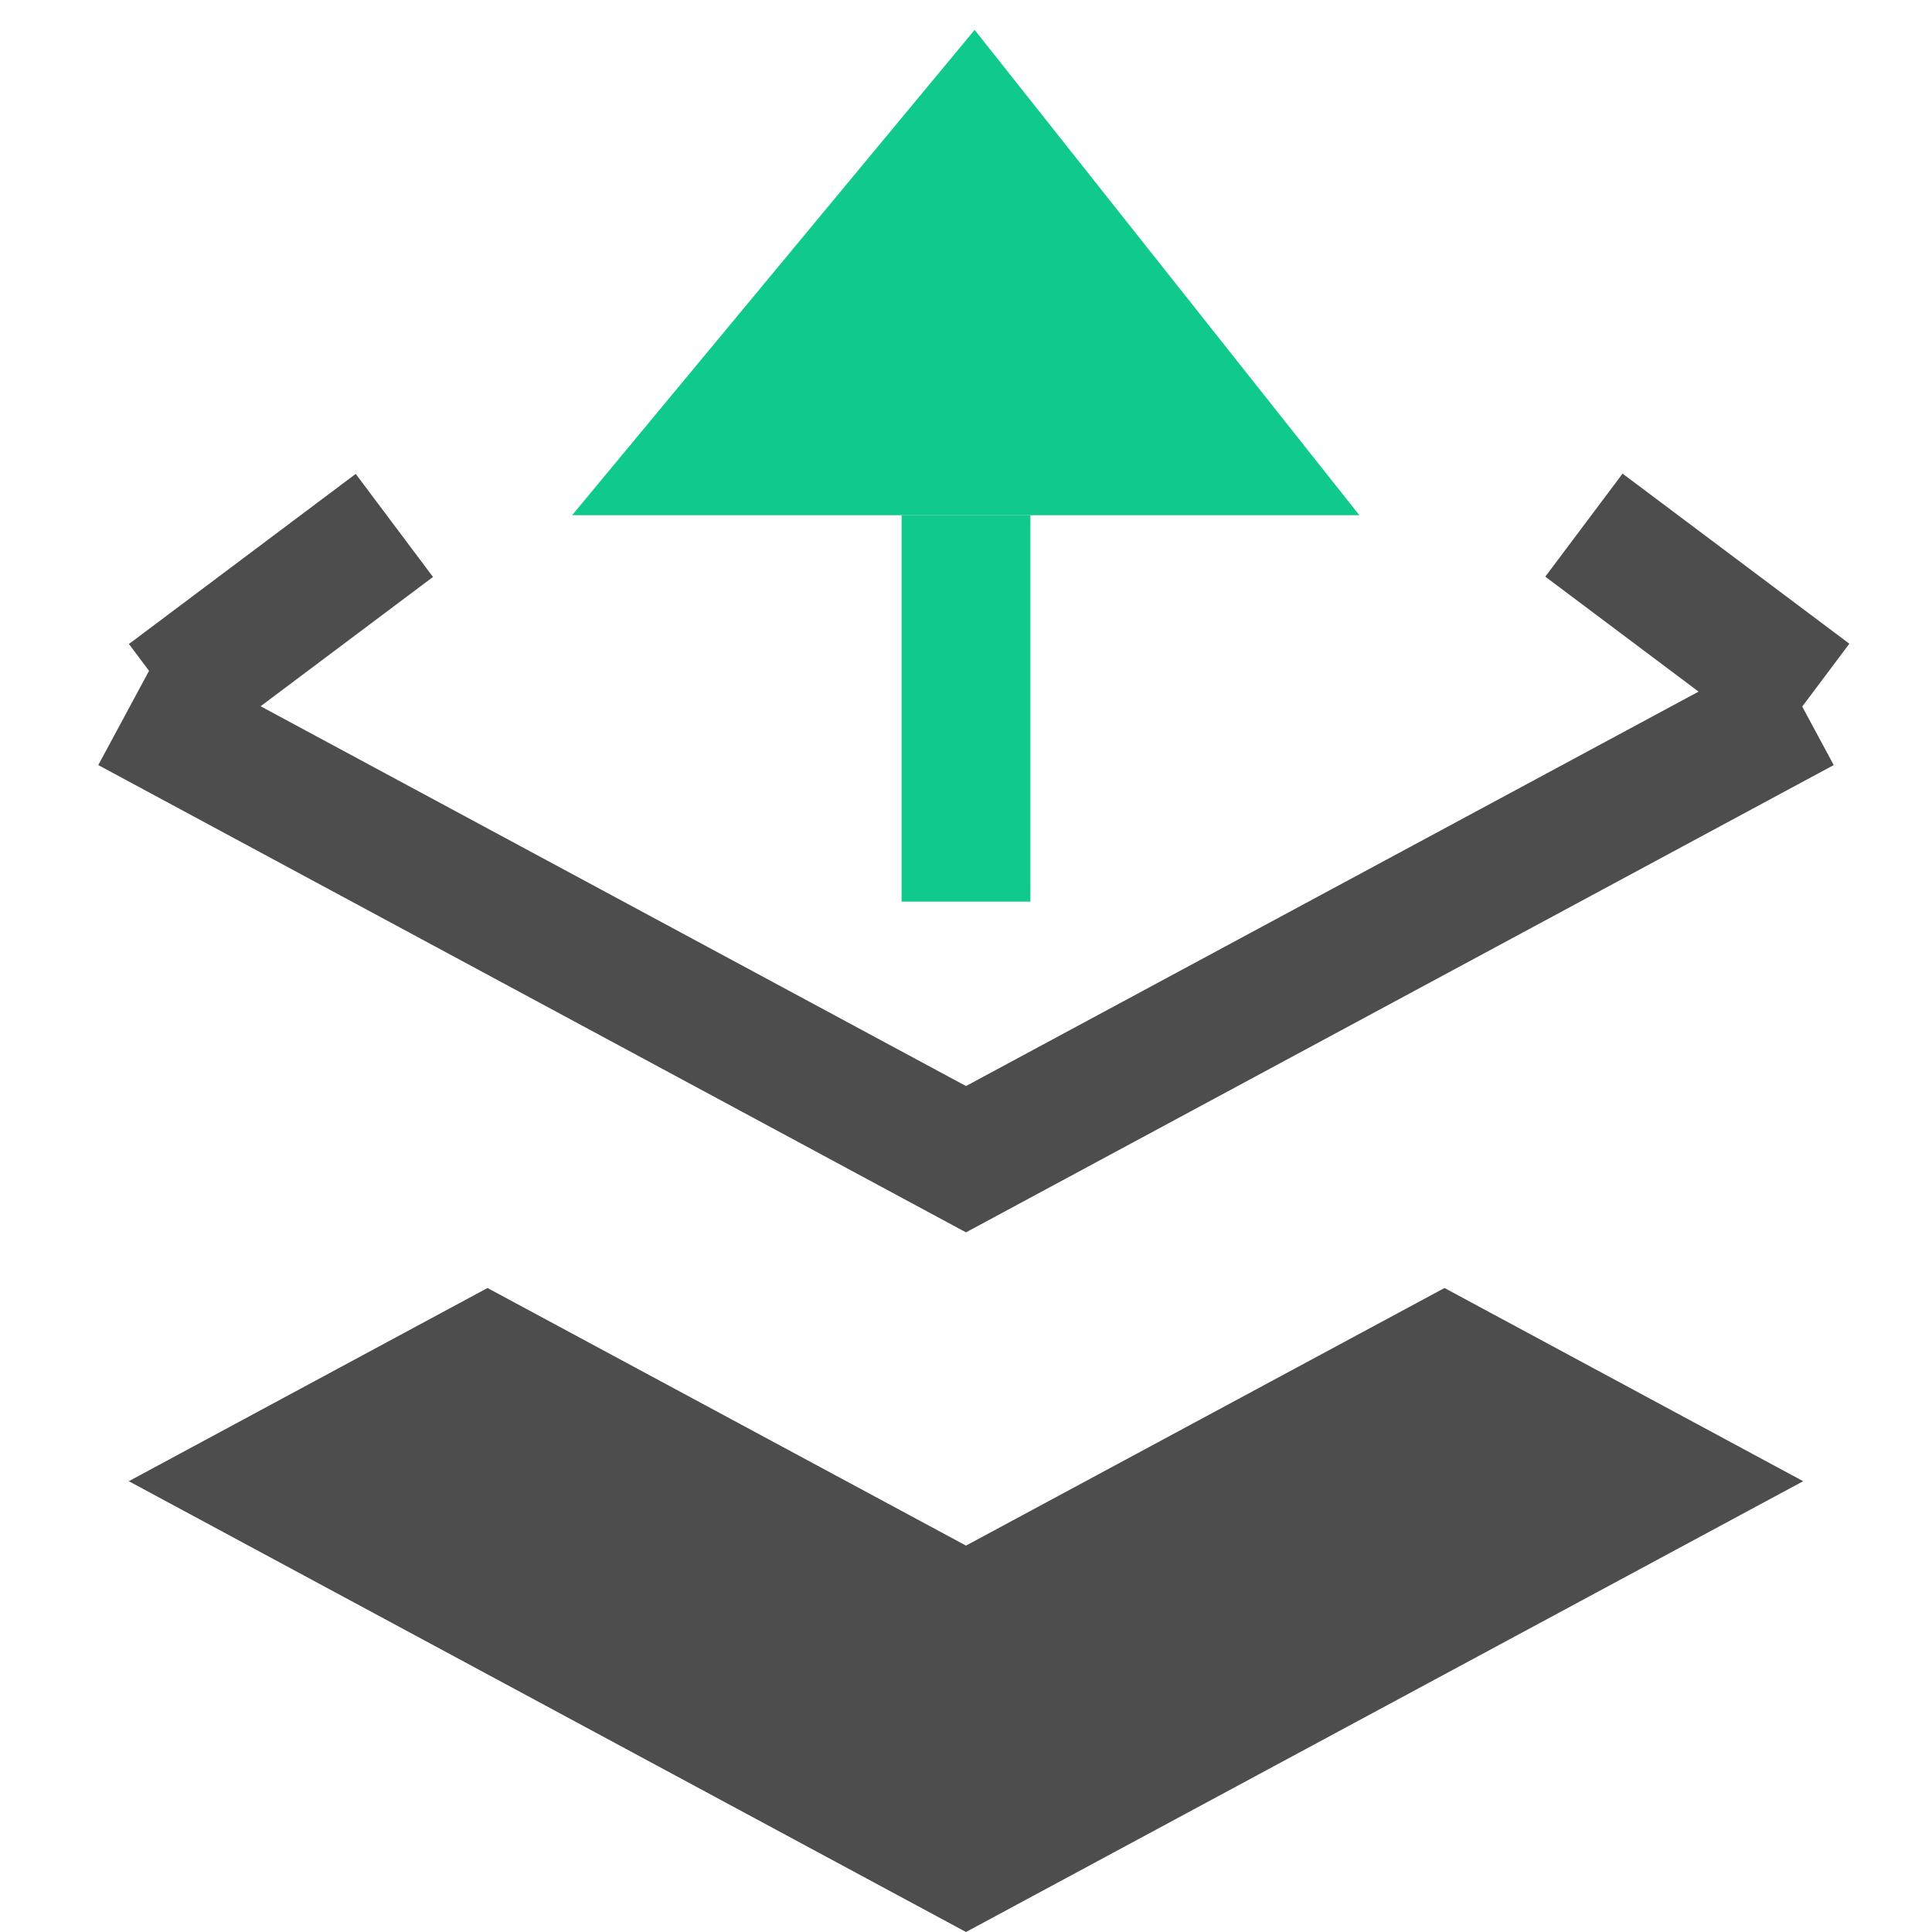 <?xml version="1.0" encoding="utf-8"?>
<!-- Generator: Adobe Illustrator 16.0.0, SVG Export Plug-In . SVG Version: 6.00 Build 0)  -->
<!DOCTYPE svg PUBLIC "-//W3C//DTD SVG 1.1//EN" "http://www.w3.org/Graphics/SVG/1.1/DTD/svg11.dtd">
<svg version="1.1" xmlns="http://www.w3.org/2000/svg" xmlns:xlink="http://www.w3.org/1999/xlink" x="0px" y="0px" width="15px"
	 height="15px" viewBox="0 0 15 15" enable-background="new 0 0 15 15" xml:space="preserve">
<g id="图层_2">
</g>
<g id="图层_3">
</g>
<g id="图层_1">
	<g>
		<g>
			<g>
				<g>
					<polygon fill="#4D4D4D" points="7.5,9.568 0.763,5.94 1.237,5.06 7.5,8.432 13.763,5.06 14.237,5.94 					"/>
				</g>
				<g>
					<polygon fill="#4D4D4D" points="7.5,12 3.785,10 1,11.5 7.5,15 14,11.5 11.215,10 					"/>
				</g>
				<g>
					
						<rect x="1.68" y="3.639" transform="matrix(0.6 0.8 -0.8 0.6 4.665 0.152)" fill="#4D4D4D" width="1" height="2.201"/>
				</g>
				<g>
					
						<rect x="12.679" y="3.639" transform="matrix(-0.6 0.8 -0.8 -0.6 24.877 -2.962)" fill="#4D4D4D" width="1" height="2.201"/>
				</g>
			</g>
		</g>
		<polygon fill="#10C98C" points="4.442,4 7.567,0.232 10.554,4 		"/>
		<rect x="7" y="4" fill="#10C98C" width="1" height="3"/>
		<g>
			<rect fill="none" width="15" height="15"/>
		</g>
	</g>
	<g id="feather">
	</g>
</g>
</svg>
